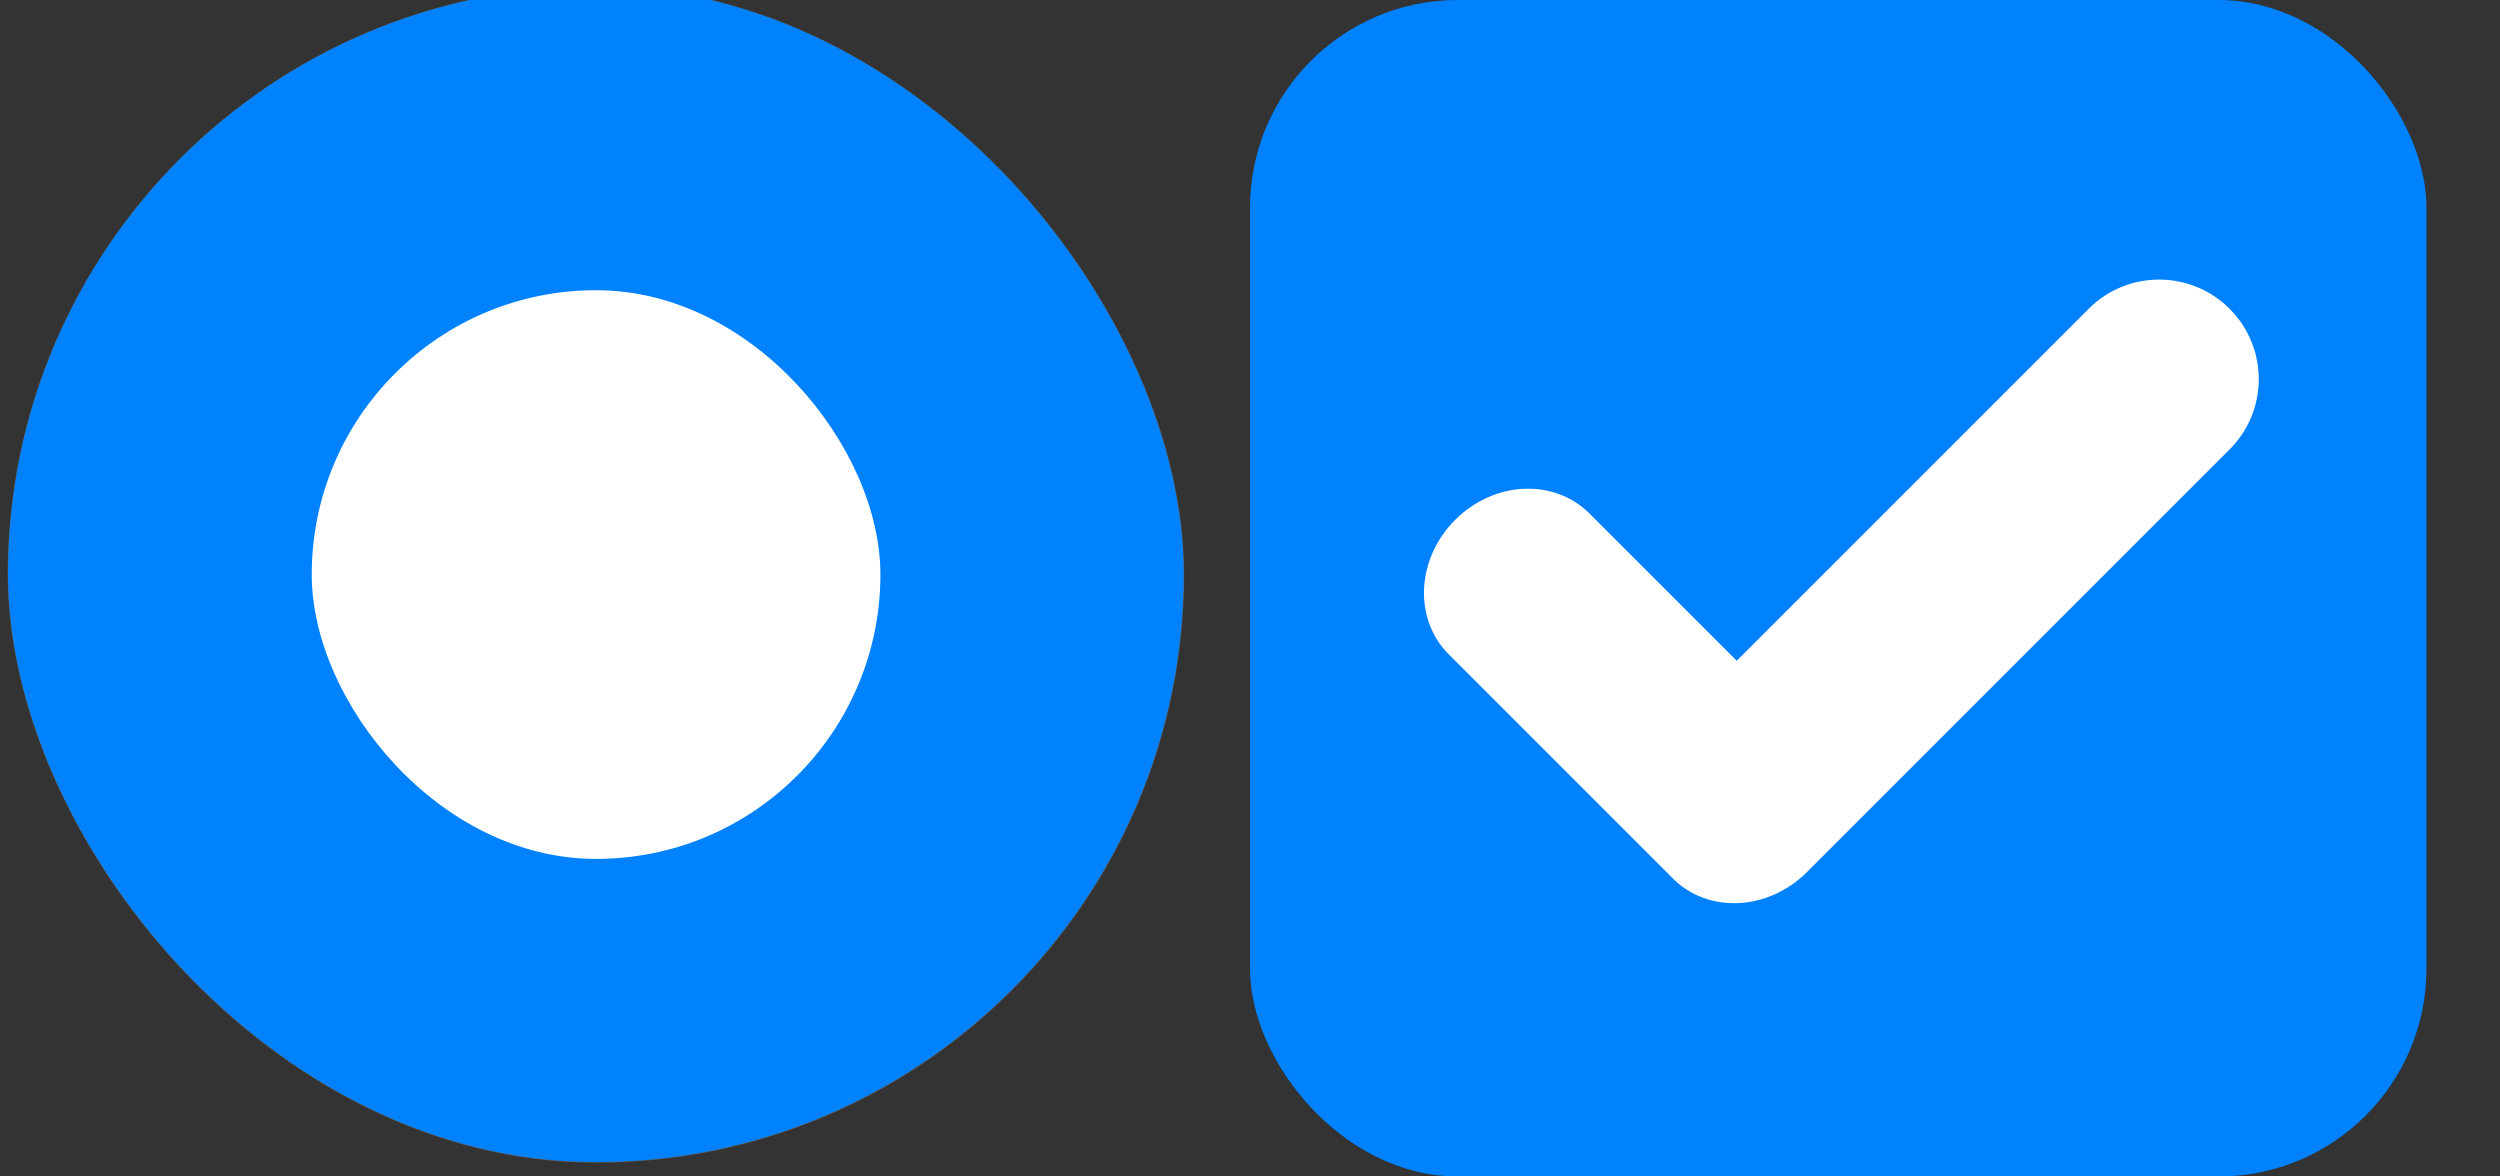 <?xml version="1.0" encoding="UTF-8" standalone="no"?>
<svg
   width="34"
   height="16"
   version="1.1"
   viewBox="0 0 34 16"
   id="svg141"
   sodipodi:docname="checkmarks.svg"
   inkscape:version="1.1 (c4e8f9ed74, 2021-05-24)"
   xmlns:inkscape="http://www.inkscape.org/namespaces/inkscape"
   xmlns:sodipodi="http://sodipodi.sourceforge.net/DTD/sodipodi-0.dtd"
   xmlns:xlink="http://www.w3.org/1999/xlink"
   xmlns="http://www.w3.org/2000/svg"
   xmlns:svg="http://www.w3.org/2000/svg">
  <rect x="0" y="0" width="34" height="16" fill="#333333" stroke="none"/>
  <sodipodi:namedview
     id="namedview143"
     pagecolor="#000000"
     bordercolor="#ffffff"
     borderopacity="1"
     inkscape:pageshadow="0"
     inkscape:pageopacity="0"
     inkscape:pagecheckerboard="true"
     showgrid="false"
     inkscape:zoom="23.480105"
     inkscape:cx="21.635338"
     inkscape:cy="-7.2827613"
     inkscape:window-width="1920"
     inkscape:window-height="1021"
     inkscape:window-x="1920"
     inkscape:window-y="282"
     inkscape:window-maximized="1"
     inkscape:current-layer="svg141" />
  <defs
     id="defs21">
    <style
       id="current-color-scheme"
       type="text/css">.ColorScheme-Text {
        color:#31363b;
        stop-color:#31363b;
      }
      .ColorScheme-Background {
        color:#eff0f1;
        stop-color:#eff0f1;
      }
      .ColorScheme-Highlight {
        color:#3daee9;
        stop-color:#3daee9;
      }
      .ColorScheme-ViewText {
        color:#31363b;
        stop-color:#31363b;
      }
      .ColorScheme-ViewBackground {
        color:#fcfcfc;
        stop-color:#fcfcfc;
      }
      .ColorScheme-ViewHover {
        color:#93cee9;
        stop-color:#93cee9;
      }
      .ColorScheme-ViewFocus{
        color:#3daee9;
        stop-color:#3daee9;
      }
      .ColorScheme-ButtonText {
        color:#31363b;
        stop-color:#31363b;
      }
      .ColorScheme-ButtonBackground {
        color:#eff0f1;
        stop-color:#eff0f1;
      }
      .ColorScheme-ButtonHover {
        color:#93cee9;
        stop-color:#93cee9;
      }
      .ColorScheme-ButtonFocus{
        color:#3daee9;
        stop-color:#3daee9;
      }</style>
    <linearGradient
       id="ay"
       x1="18"
       x2="32"
       y1="38.362"
       y2="38.362"
       gradientUnits="userSpaceOnUse"
       xlink:href="#hightlight"
       gradientTransform="matrix(1.143,0,0,1.143,-3.571,-5.48)" />
    <linearGradient
       id="hightlight"
       inkscape:swatch="solid">
      <stop
         stop-color="#5887fc"
         offset="0"
         id="stop4" />
    </linearGradient>
    <linearGradient
       id="be"
       x1="24"
       x2="24"
       y1="45.362"
       y2="32.253"
       gradientTransform="matrix(1 0 0 .992 0 .378)"
       gradientUnits="userSpaceOnUse"
       xlink:href="#dark_checked_bg" />
    <linearGradient
       id="dark_checked_bg"
       inkscape:swatch="gradient">
      <stop
         stop-color="#3458c0"
         offset="0"
         id="stop8" />
      <stop
         stop-color="#3d67e3"
         offset="1"
         id="stop10" />
    </linearGradient>
    <linearGradient
       id="av"
       x1="51.611"
       x2="80.996"
       y1="141.02"
       y2="141.02"
       gradientTransform="matrix(.476 0 0 .484 -23.59 -60.272)"
       gradientUnits="userSpaceOnUse"
       xlink:href="#hightlight" />
    <linearGradient
       id="bg"
       x1="51.611"
       x2="80.996"
       y1="141.02"
       y2="141.02"
       gradientTransform="matrix(.476 0 0 .45 -23.59 -54.895)"
       gradientUnits="userSpaceOnUse"
       xlink:href="#dark_checked_bg" />
    <linearGradient
       id="linearGradient1015"
       x1="51.611"
       x2="80.996"
       y1="141.02"
       y2="141.02"
       gradientTransform="matrix(.51 0 0 .518 -25.834 -65.12)"
       gradientUnits="userSpaceOnUse"
       xlink:href="#hightlight" />
    <linearGradient
       id="linearGradient1017"
       x1="51.611"
       x2="80.996"
       y1="141.02"
       y2="141.02"
       gradientTransform="matrix(.51 0 0 .501 -25.846 -62.46)"
       gradientUnits="userSpaceOnUse"
       xlink:href="#dark_checked_bg" />
    <linearGradient
       id="linearGradient1019"
       x1="18"
       x2="32"
       y1="38.362"
       y2="38.362"
       gradientTransform="matrix(1.071 0 0 1.071 -1.786 -2.74)"
       gradientUnits="userSpaceOnUse"
       xlink:href="#hightlight" />
    <linearGradient
       id="linearGradient1021"
       x1="24"
       x2="24"
       y1="45.362"
       y2="32.253"
       gradientTransform="matrix(1.071 0 0 1.106 -1.786 -4.313)"
       gradientUnits="userSpaceOnUse"
       xlink:href="#dark_checked_bg" />
    <linearGradient
       id="linearGradient1077"
       x1="18"
       x2="32"
       y1="38.362"
       y2="38.362"
       gradientTransform="translate(10,-59.362)"
       gradientUnits="userSpaceOnUse"
       xlink:href="#hightlight" />
    <linearGradient
       id="linearGradient1079"
       x1="24"
       x2="24"
       y1="45.362"
       y2="32.253"
       gradientTransform="matrix(1 0 0 .992 10 -58.984)"
       gradientUnits="userSpaceOnUse"
       xlink:href="#dark_checked_bg" />
  </defs>
  <g
     id="16-16-checkbox"
     transform="translate(-19 -.362)">
    <g
       transform="translate(19)"
       id="g35">
      <g
         transform="translate(0,-30)"
         id="g33">
        <g
           transform="matrix(.93 0 0 .929 -156.75 -212.96)"
           id="g23" />
        <rect
           x="17"
           y="30.362"
           width="16"
           height="16"
           color="#000000"
           fill="none"
           id="rect25" />
        <rect
           x="17"
           y="30.362"
           width="16"
           height="16"
           rx="2.826"
           ry="2.826"
           color="#000000"
           fill="url(#ay)"
           style="fill:#0082ff;fill-opacity:1;stroke-width:1.143;paint-order:fill markers stroke"
           id="rect29" />
      </g>
    </g>
    <g
       transform="translate(36,-1036)"
       id="g49"
       style="fill:#ffffff;fill-opacity:1">
      <g
         transform="rotate(45,7.5,1026.4)"
         id="g47"
         style="fill:#ffffff;fill-opacity:1">
        <g
           transform="matrix(0.864,0,0,0.864,13.496,151.34)"
           id="g45"
           style="fill:#ffffff;fill-opacity:1">
          <g
             transform="translate(-3,-5)"
             id="g41"
             style="fill:#ffffff;fill-opacity:1">
            <path
               d="m 11.306,1025.085 c -0.283,0.283 -0.459,0.674 -0.459,1.108 v 7.836 H 7.572 c -0.79,0 -1.427,0.697 -1.427,1.565 -1.1e-5,0.868 0.637,1.569 1.427,1.569 h 4.842 l 0.143,10e-5 c 0.79,0 1.424,-0.699 1.424,-1.567 v -9.403 c 0,-0.868 -0.699,-1.567 -1.567,-1.567 -0.434,0 -0.825,0.176 -1.108,0.459 z"
               fill="#ffffff"
               id="path39"
               style="stroke-width:1.567;fill:#ffffff;fill-opacity:1" />
          </g>
        </g>
      </g>
    </g>
  </g>
  <g
     id="16-16-radiobutton"
     transform="translate(0.104,-0.189)">
    <rect
       x="0"
       y="0.002"
       width="16"
       height="16"
       color="#000000"
       fill="none"
       stroke-width="0.936"
       id="rect52" />
    <g
       transform="translate(6.0812e-4,0.002)"
       id="g64">
      <rect
         x="-0"
         y="0"
         width="16"
         height="16"
         rx="8"
         ry="8"
         color="#000000"
         opacity=".12"
         stroke-width="0.48"
         id="rect54"
         style="opacity:1;fill:#ffffff;fill-opacity:0.196" />
      <rect
         x="0.005"
         y="0.003"
         width="15.988"
         height="15.988"
         rx="7.994"
         ry="7.994"
         color="#000000"
         fill="url(#av)"
         stroke-width="0"
         id="rect56"
         style="fill:#0082ff;fill-opacity:1" />
      <rect
         x="4.135"
         y="4.134"
         width="7.734"
         height="7.734"
         rx="3.865"
         ry="3.867"
         color="#000000"
         fill="#ffffff"
         id="rect62"
         style="stroke-width:1.934" />
    </g>
  </g>
  <g
     id="22-22-radiobutton"
     transform="matrix(0.979,0,0,0.979,0.099,-15.84)"
     inkscape:label="#22-22-radiobutton">
    <rect
       x="0"
       y="0.002"
       width="16"
       height="16"
       color="#000000"
       fill="none"
       stroke-width="0.936"
       id="rect3555" />
    <g
       transform="translate(6.0812e-4,0.002)"
       id="g3563">
      <rect
         x="-0"
         y="0"
         width="16"
         height="16"
         rx="8"
         ry="8"
         color="#000000"
         opacity=".12"
         stroke-width="0.48"
         id="rect3557"
         style="opacity:1;fill:#ffffff;fill-opacity:0.196" />
      <rect
         x="0.005"
         y="0.003"
         width="15.988"
         height="15.988"
         rx="7.994"
         ry="7.994"
         color="#000000"
         fill="url(#av)"
         stroke-width="0"
         id="rect3559"
         style="fill:#0082ff;fill-opacity:1" />
      <rect
         x="4.081"
         y="4.081"
         width="7.842"
         height="7.842"
         rx="3.919"
         ry="3.921"
         color="#000000"
         fill="#ffffff"
         id="rect3561"
         style="stroke-width:1.96" />
    </g>
  </g>
  <g
     id="radiobutton"
     transform="matrix(1.916,0,0,1.916,-14.547,-46.489)"
     inkscape:label="#radiobutton">
    <rect
       x="0"
       y="0.002"
       width="16"
       height="16"
       color="#000000"
       fill="none"
       stroke-width="0.936"
       id="rect3567" />
    <g
       transform="translate(6.0812e-4,0.002)"
       id="g3575">
      <rect
         x="-0"
         y="0"
         width="16"
         height="16"
         rx="8"
         ry="8"
         color="#000000"
         opacity=".12"
         stroke-width="0.48"
         id="rect3569"
         style="opacity:1;fill:#ffffff;fill-opacity:0.196" />
      <rect
         x="0.005"
         y="0.003"
         width="15.988"
         height="15.988"
         rx="7.994"
         ry="7.994"
         color="#000000"
         fill="url(#av)"
         stroke-width="0"
         id="rect3571"
         style="fill:#0082ff;fill-opacity:1" />
      <rect
         x="4.12"
         y="4.119"
         width="7.765"
         height="7.765"
         rx="3.881"
         ry="3.883"
         color="#000000"
         fill="#ffffff"
         id="rect3573"
         style="stroke-width:1.941" />
    </g>
  </g>
  <g
     id="22-22-checkbox"
     transform="translate(-19,-16.362)"
     inkscape:label="#22-22-checkbox">
    <g
       transform="translate(19)"
       id="g3777">
      <g
         transform="translate(0,-30)"
         id="g3775">
        <g
           transform="matrix(0.93,0,0,0.929,-156.75,-212.96)"
           id="g3767" />
        <rect
           x="17"
           y="30.362"
           width="16"
           height="16"
           color="#000000"
           fill="none"
           id="rect3769" />
        <rect
           x="17"
           y="30.362"
           width="16"
           height="16"
           rx="2.826"
           ry="2.826"
           color="#000000"
           fill="url(#ay)"
           style="fill:#0082ff;fill-opacity:1;stroke-width:1.143;paint-order:fill markers stroke"
           id="rect3773" />
      </g>
    </g>
    <g
       transform="translate(36,-1036)"
       id="g3789">
      <g
         transform="rotate(45,7.5,1026.4)"
         id="g3787"
         style="fill:#ffffff;fill-opacity:1">
        <g
           transform="matrix(0.864,0,0,0.864,13.496,151.34)"
           id="g3785"
           style="fill:#ffffff;fill-opacity:1">
          <g
             transform="translate(-3,-5)"
             id="g3781"
             style="fill:#ffffff;fill-opacity:1">
            <path
               d="m 11.306,1025.085 c -0.283,0.283 -0.459,0.674 -0.459,1.108 v 7.836 H 7.572 c -0.79,0 -1.427,0.697 -1.427,1.565 -1.1e-5,0.868 0.637,1.569 1.427,1.569 h 4.842 l 0.143,10e-5 c 0.79,0 1.424,-0.699 1.424,-1.567 v -9.403 c 0,-0.868 -0.699,-1.567 -1.567,-1.567 -0.434,0 -0.825,0.176 -1.108,0.459 z"
               fill="#ffffff"
               id="path3779"
               style="fill:#ffffff;fill-opacity:1;stroke-width:1.567" />
          </g>
        </g>
      </g>
    </g>
  </g>
  <g
     id="checkbox"
     transform="matrix(1.938,0,0,1.938,-52.75,-47.701)"
     inkscape:label="#checkbox">
    <g
       transform="translate(16.421,1.096)"
       id="g3883">
      <g
         transform="translate(0.061,-28.951)"
         id="g3881">
        <g
           transform="matrix(0.93,0,0,0.929,-156.75,-212.96)"
           id="g3873" />
        <rect
           x="17"
           y="30.362"
           width="16"
           height="16"
           color="#000000"
           fill="none"
           id="rect3875" />
        <rect
           x="19.518"
           y="28.217"
           width="16"
           height="16"
           rx="2.826"
           ry="2.826"
           color="#000000"
           fill="url(#ay)"
           style="fill:#0082ff;fill-opacity:1;stroke-width:1.143;paint-order:fill markers stroke"
           id="rect3879" />
      </g>
    </g>
    <g
       transform="translate(36,-1036)"
       id="g3895">
      <g
         transform="rotate(45,7.5,1026.4)"
         id="g3893"
         style="fill:#ffffff;fill-opacity:1">
        <g
           transform="matrix(0.864,0,0,0.864,13.496,151.34)"
           id="g3891"
           style="fill:#ffffff;fill-opacity:1">
          <g
             transform="translate(-3,-5)"
             id="g3887"
             style="fill:#ffffff;fill-opacity:1">
            <path
               d="m 11.306,1025.085 c -0.283,0.283 -0.459,0.674 -0.459,1.108 v 7.836 H 7.572 c -0.79,0 -1.427,0.697 -1.427,1.565 -1.1e-5,0.868 0.637,1.569 1.427,1.569 h 4.842 l 0.143,10e-5 c 0.79,0 1.424,-0.699 1.424,-1.567 v -9.403 c 0,-0.868 -0.699,-1.567 -1.567,-1.567 -0.434,0 -0.825,0.176 -1.108,0.459 z"
               fill="#ffffff"
               id="path3885"
               style="fill:#ffffff;fill-opacity:1;stroke-width:1.567" />
          </g>
        </g>
      </g>
    </g>
  </g>
</svg>
